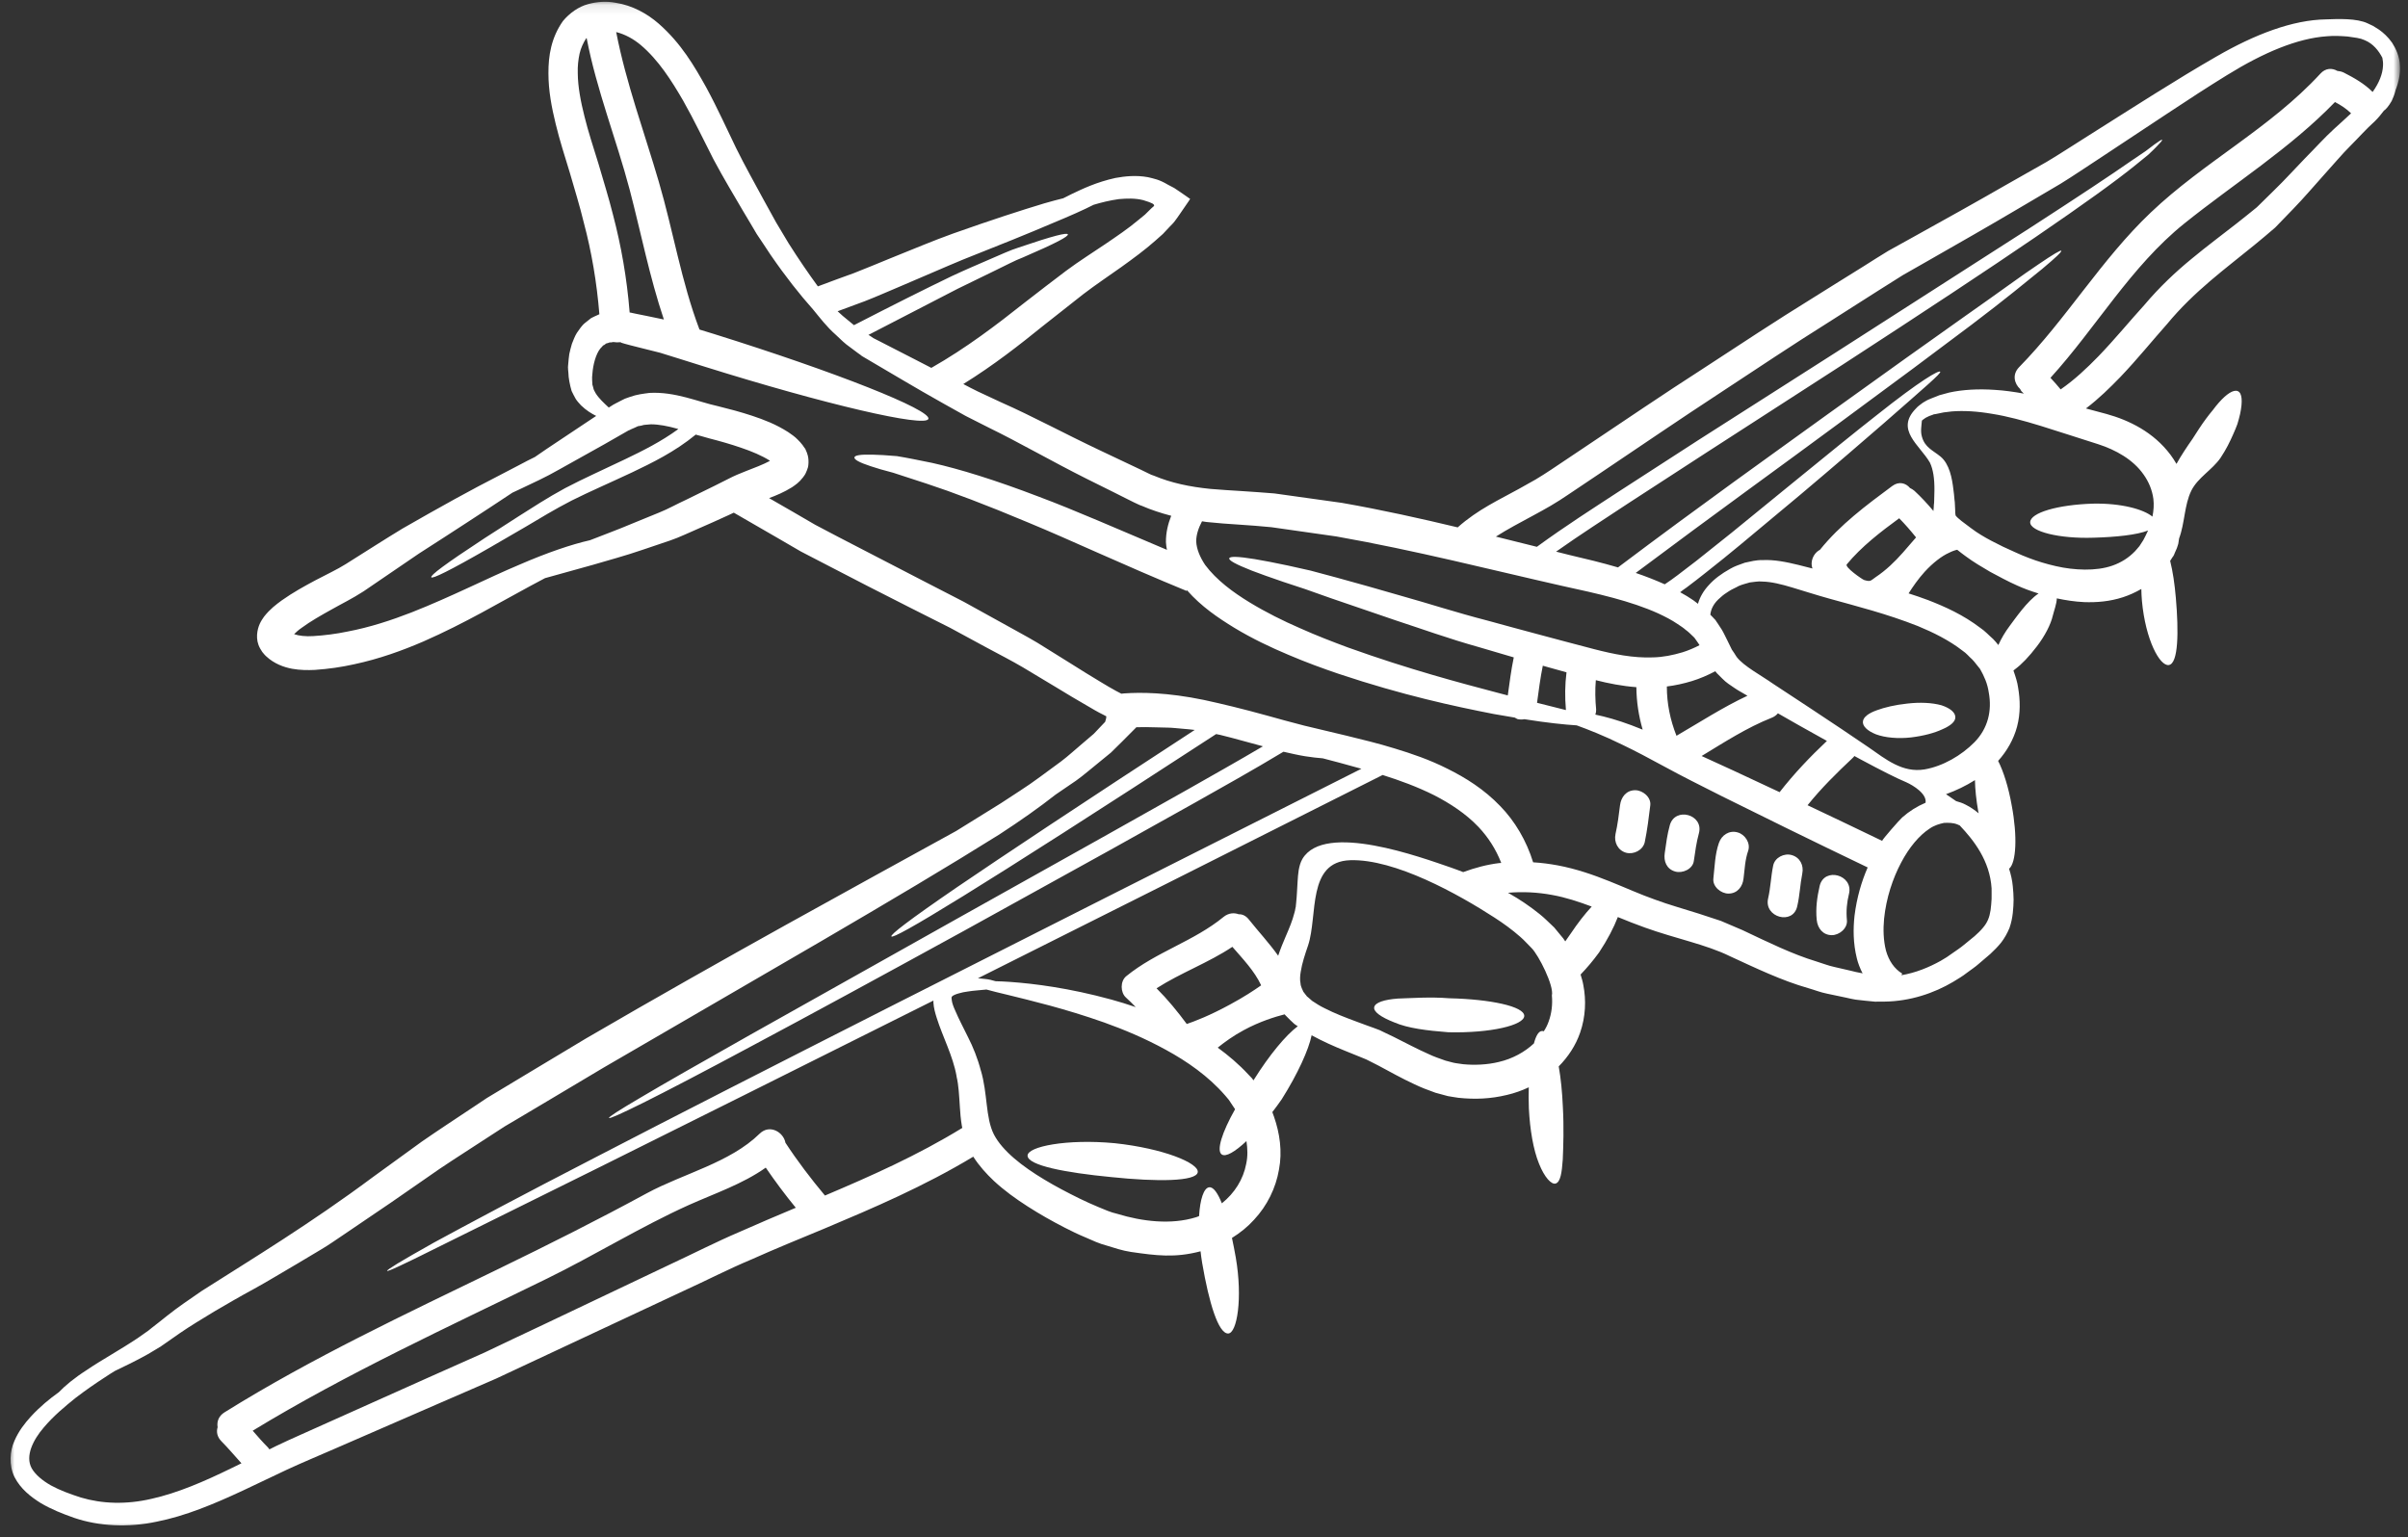 <svg width="249" height="159" viewBox="0 0 249 159" fill="none" xmlns="http://www.w3.org/2000/svg">
<rect x="0" y="0" width="249" height="159" fill="#333333" stroke="none"/>
<mask id="mask0_206_364" style="mask-type:luminance" maskUnits="userSpaceOnUse" x="0" y="0" width="249" height="159">
<path d="M0.928 0.098H248.131V158.25H0.928V0.098Z" fill="white"/>
</mask>
<g mask="url(#mask0_206_364)">
<path d="M213.083 40.273C212.745 39.864 212.391 39.461 212.029 39.076C216.765 33.87 220.329 27.575 225.856 23.127C231.075 18.937 236.778 15.381 241.449 10.554C242.061 10.875 242.624 11.238 243.115 11.721C242.552 12.237 241.948 12.808 241.331 13.355C240.348 14.255 239.439 15.277 238.384 16.337C237.363 17.383 236.295 18.582 235.136 19.7C234.565 20.263 233.969 20.85 233.368 21.438C232.698 21.968 232.047 22.523 231.301 23.094C229.851 24.236 228.267 25.403 226.619 26.77C224.977 28.113 223.28 29.714 221.762 31.515C220.216 33.212 218.681 35.095 216.99 36.847C215.793 38.077 214.513 39.285 213.083 40.273ZM202.273 82.854C201.902 82.596 201.556 82.354 201.227 82.137C202.273 81.758 203.278 81.278 204.22 80.682C204.236 81.646 204.357 82.741 204.557 83.9C204.574 83.971 204.582 84.043 204.604 84.117C204.22 83.801 203.794 83.488 203.245 83.216C202.957 83.062 202.627 82.95 202.273 82.854ZM198.734 45.155C198.572 44.601 198.693 44.046 198.734 43.5C198.83 43.426 198.91 43.338 199.017 43.283C199.176 43.154 199.338 43.121 199.497 43.025C199.61 42.983 199.731 42.945 199.86 42.896C199.901 42.879 200.044 42.816 200.005 42.846L200.197 42.816C200.447 42.767 200.705 42.703 200.977 42.654C201.26 42.621 201.548 42.591 201.839 42.55C203.053 42.454 204.453 42.533 205.996 42.8C209.11 43.291 212.696 44.609 216.968 45.943C218.769 46.523 220.579 47.528 221.655 49.074C222.196 49.828 222.55 50.691 222.671 51.599C222.742 52.184 222.701 52.821 222.572 53.431C221.688 52.692 219.395 52.025 216.422 52.088C212.77 52.201 209.953 53.03 209.931 54.01C209.914 54.968 212.929 55.732 216.485 55.611C218.802 55.548 220.971 55.323 222.122 54.864C221.971 55.227 221.737 55.644 221.625 55.869L221.229 56.481C221.087 56.665 220.916 56.836 220.771 57.011C220.12 57.687 219.34 58.178 218.456 58.491C217.569 58.804 216.581 58.917 215.576 58.909C214.588 58.9 213.574 58.779 212.6 58.554C211.636 58.337 210.653 58.041 209.802 57.711C208.901 57.382 207.976 56.915 207.13 56.544C206.295 56.135 205.505 55.732 204.846 55.323C204.179 54.935 203.366 54.277 202.828 53.881C202.531 53.656 202.314 53.431 202.281 53.392C202.224 53.368 202.177 53.214 202.177 52.788C202.169 52.604 202.152 52.426 202.152 52.25L202.136 51.937L202.103 51.663C202.073 51.292 202.04 50.962 201.99 50.608C201.856 49.474 201.589 47.994 200.664 47.223C199.868 46.572 199.039 46.281 198.734 45.155ZM199.368 62.063C198.684 61.797 198.017 61.588 197.358 61.371C197.8 60.679 198.338 59.892 199.017 59.142C199.876 58.2 200.81 57.495 201.523 57.179C201.886 56.995 202.177 56.899 202.386 56.858C202.657 57.061 202.907 57.286 203.237 57.511C204.066 58.129 204.92 58.629 205.796 59.142C206.696 59.617 207.556 60.1 208.572 60.55C209.294 60.88 210.035 61.146 210.798 61.38C209.607 62.176 208.41 63.944 207.814 64.732C207.339 65.366 206.938 66.045 206.639 66.712C206.463 66.495 206.295 66.284 206.101 66.091C205.658 65.707 205.249 65.248 204.791 64.949C202.998 63.582 201.131 62.747 199.368 62.063ZM195.019 98.312C194.753 97.266 194.72 96.115 194.824 95.023C195.049 92.834 195.733 90.833 196.578 89.232C197.416 87.631 198.468 86.393 199.514 85.709C200.038 85.347 200.543 85.21 201.027 85.105C201.51 85.089 201.968 85.089 202.394 85.259C202.473 85.289 202.553 85.339 202.635 85.363C202.644 85.363 202.644 85.38 202.657 85.38C204.115 86.923 205.763 89.029 205.941 91.876C205.933 92.239 205.955 92.585 205.941 92.972C205.917 93.364 205.892 93.751 205.837 94.13C205.724 94.877 205.513 95.415 205.032 95.97C204.799 96.253 204.5 96.536 204.179 96.824C203.824 97.104 203.454 97.412 203.086 97.716C202.715 98.029 202.314 98.287 201.911 98.57C201.523 98.858 201.098 99.141 200.672 99.375C199.442 100.058 198.083 100.613 196.611 100.86L196.699 100.693C195.878 100.193 195.315 99.366 195.019 98.312ZM192.759 59.988C192.54 59.905 190.73 58.653 190.964 58.37C192.485 56.528 194.456 55.015 196.386 53.601C197.004 54.227 197.583 54.897 198.13 55.581C197.745 56.031 197.295 56.553 196.779 57.14C195.944 58.088 195.019 58.983 193.956 59.688C193.41 60.067 193.457 60.188 192.759 59.988ZM186.911 83.279C188.319 81.525 189.934 79.932 191.568 78.397C191.639 78.326 191.705 78.269 191.752 78.189C191.985 78.31 192.227 78.447 192.435 78.559C194.56 79.699 196.136 80.495 197.108 80.899C197.85 81.228 199.264 82.104 199.113 83.021C198.22 83.4 197.416 83.908 196.699 84.542C196.482 84.718 194.624 86.835 194.624 86.964C191.85 85.627 189.275 84.397 186.911 83.279ZM179.253 79.699C178.086 79.169 176.985 78.664 175.956 78.189C178.306 76.764 180.629 75.254 183.188 74.238C183.468 74.133 183.685 73.966 183.847 73.774C184.577 74.183 185.31 74.6 186.002 75.004C187.032 75.583 187.995 76.113 188.912 76.629C187.161 78.285 185.511 80.015 184.022 81.928C182.334 81.132 180.733 80.383 179.253 79.699ZM177.155 63.881C177.073 63.79 176.96 63.678 176.856 63.574C176.922 62.978 177.21 62.368 177.919 61.781C178.16 61.555 178.449 61.347 178.764 61.154C179.077 60.943 179.44 60.809 179.791 60.605C180.154 60.446 180.549 60.358 180.942 60.237C181.362 60.205 181.779 60.092 182.238 60.147C183.138 60.163 184.176 60.413 185.343 60.767C186.507 61.113 187.811 61.539 189.212 61.926C191.977 62.698 195.074 63.469 198.317 64.749C199.909 65.408 201.548 66.212 202.948 67.305C203.336 67.555 203.591 67.901 203.929 68.192C204.236 68.505 204.47 68.867 204.75 69.188C205.175 69.944 205.513 70.677 205.65 71.624C205.996 73.499 205.571 75.333 204.17 76.764C202.819 78.131 200.914 79.243 199.017 79.573C196.732 79.957 195.002 78.527 193.231 77.296C191.559 76.146 189.517 74.787 187.144 73.216C185.961 72.437 184.698 71.61 183.355 70.723C182.054 69.814 180.324 68.897 179.607 67.975L179.536 67.876C179.399 67.637 179.245 67.426 179.086 67.192C178.932 66.879 178.77 66.558 178.619 66.237C178.418 65.866 178.281 65.512 178.031 65.103L177.636 64.499L177.427 64.194L177.411 64.153C177.389 64.12 177.306 64.04 177.306 64.04L177.26 63.994L177.155 63.881ZM173.358 76.097C172.707 74.449 172.361 72.774 172.361 70.998C173.213 70.894 174.091 70.701 174.942 70.443C175.788 70.185 176.593 69.831 177.372 69.422C177.427 69.485 177.477 69.551 177.532 69.622C177.919 69.993 178.314 70.443 178.715 70.715C179.11 70.981 179.536 71.294 179.89 71.489C180.162 71.64 180.42 71.802 180.695 71.956C178.144 73.153 175.788 74.683 173.358 76.097ZM165.05 73.387C164.954 72.373 164.929 71.36 165.017 70.347C166.321 70.677 167.721 70.957 169.209 71.069C169.223 72.59 169.448 74.037 169.86 75.462C169.448 75.292 169.064 75.141 168.693 75.004C167.263 74.471 166.016 74.125 164.97 73.908C165.025 73.741 165.058 73.562 165.05 73.387ZM158.938 72.686C159.113 71.399 159.275 70.122 159.534 68.851C160.338 69.076 161.148 69.309 161.985 69.534C161.823 70.822 161.81 72.091 161.922 73.387C161.922 73.403 161.922 73.428 161.922 73.436C161.085 73.225 160.096 72.978 158.938 72.686ZM158.921 56.553C157.529 56.207 156.115 55.853 154.682 55.498C155.89 54.727 157.241 54.019 158.551 53.31C159.146 52.997 159.759 52.643 160.368 52.297C160.964 51.937 161.623 51.534 162.139 51.171C163.232 50.433 164.319 49.7 165.396 48.986C169.69 46.097 173.762 43.321 177.718 40.732C181.667 38.135 185.406 35.633 189.003 33.382C190.796 32.248 192.548 31.128 194.245 30.043C195.09 29.505 195.944 28.972 196.771 28.451C197.616 27.967 198.459 27.484 199.297 27.012C202.611 25.12 205.738 23.335 208.723 21.567C210.219 20.689 211.658 19.837 213.066 19.008C214.442 18.162 215.721 17.278 216.99 16.457C219.516 14.785 221.875 13.226 224.085 11.762C226.298 10.29 228.379 8.945 230.279 7.773C234.098 5.409 237.588 3.959 240.614 3.75C241.369 3.679 242.077 3.726 242.753 3.775C243.091 3.83 243.412 3.871 243.733 3.92C244.049 3.975 244.274 4.041 244.521 4.154C245.4 4.514 245.971 5.247 246.347 5.972C246.405 6.243 246.438 6.526 246.413 6.839C246.372 7.652 246.009 8.585 245.342 9.511C244.483 8.649 243.428 8.053 242.357 7.506C242.141 7.402 241.907 7.353 241.69 7.331C241.16 7.023 240.477 7.023 239.939 7.619C234.749 13.259 227.89 16.748 222.396 21.984C217.281 26.842 213.701 32.962 208.772 37.989C208.047 38.747 208.297 39.686 208.893 40.232C208.94 40.315 208.973 40.403 209.036 40.474C209.118 40.548 209.206 40.628 209.277 40.707C208.256 40.523 207.243 40.378 206.287 40.323C204.541 40.202 202.924 40.298 201.54 40.603C201.186 40.699 200.865 40.795 200.535 40.878C200.23 40.99 199.925 41.119 199.643 41.232L199.434 41.32C199.256 41.391 199.28 41.399 199.192 41.44C199.08 41.504 198.959 41.578 198.846 41.641C198.588 41.841 198.308 42.02 198.13 42.237C195.944 44.447 198.492 46.001 199.563 47.843C199.901 48.557 200.044 49.491 200.03 50.746C200.03 51.042 200.005 51.388 200.005 51.734L199.997 51.992C199.997 51.992 199.98 52.154 199.972 52.217C199.964 52.401 199.956 52.588 199.931 52.78C199.931 52.797 199.931 52.83 199.931 52.852C199.321 52.121 198.671 51.421 197.962 50.762C197.817 50.641 197.663 50.545 197.504 50.471C197.078 49.966 196.378 49.741 195.67 50.262C192.99 52.25 190.28 54.26 188.182 56.874C188.157 56.891 188.141 56.899 188.108 56.907C187.49 57.278 187.161 58.112 187.416 58.796C186.927 58.667 186.452 58.546 185.969 58.428C184.739 58.129 183.476 57.862 182.221 57.928C181.603 57.912 180.991 58.074 180.428 58.195C179.89 58.387 179.357 58.563 178.907 58.829C177.998 59.337 177.26 59.883 176.689 60.526C176.164 61.089 175.772 61.756 175.579 62.448C175.426 62.319 175.272 62.206 175.129 62.102C174.676 61.789 174.212 61.506 173.737 61.251C173.954 61.08 174.171 60.913 174.404 60.759C175.08 60.237 175.763 59.738 176.389 59.224C177.669 58.217 178.869 57.245 180.003 56.303C182.271 54.414 184.322 52.709 186.156 51.171C189.83 48.074 192.652 45.63 194.816 43.755C199.113 39.985 200.727 38.618 200.631 38.448C200.519 38.239 198.564 39.356 194.102 42.904C191.85 44.664 188.954 47.022 185.239 50.054C183.38 51.567 181.321 53.247 179.036 55.114C177.886 56.031 176.689 56.995 175.426 57.992C174.789 58.483 174.13 58.983 173.462 59.496C173.037 59.817 172.578 60.147 172.145 60.43C171.17 59.996 170.165 59.6 169.143 59.255C177.315 53.134 184.297 48.115 189.959 43.925C195.845 39.598 200.414 36.196 203.874 33.582C207.347 30.96 209.681 29.022 211.169 27.816C212.633 26.592 213.22 26.021 213.146 25.933C213.075 25.853 212.342 26.279 210.757 27.358C209.157 28.418 206.776 30.189 203.215 32.682C199.676 35.183 195.041 38.489 189.107 42.758C183.196 47.031 175.98 52.154 167.309 58.683C165.654 58.2 163.973 57.791 162.282 57.398C161.84 57.286 161.365 57.173 160.909 57.053C163.402 55.29 165.95 53.656 168.331 52.08C171.17 50.232 173.888 48.469 176.48 46.789C181.667 43.442 186.348 40.419 190.571 37.693C198.992 32.223 205.529 27.904 210.477 24.527C215.422 21.147 218.769 18.742 220.828 17.07C221.342 16.652 221.776 16.298 222.146 15.999C222.509 15.669 222.783 15.381 223 15.164C223.434 14.722 223.618 14.505 223.571 14.464C223.53 14.423 223.28 14.576 222.792 14.931C222.542 15.123 222.243 15.348 221.866 15.631C221.471 15.895 221.004 16.218 220.466 16.578C218.311 18.083 214.876 20.359 209.865 23.602C204.821 26.833 198.234 31.056 189.791 36.476C185.552 39.181 180.846 42.179 175.643 45.501C173.053 47.173 170.327 48.928 167.48 50.779C164.728 52.58 161.873 54.397 158.921 56.553ZM156.082 92.417C156.025 92.384 155.978 92.359 155.928 92.335C157.45 92.2 159.009 92.28 160.506 92.56C161.898 92.81 163.257 93.26 164.591 93.76C163.883 94.523 163.144 95.473 162.419 96.558C162.227 96.824 162.035 97.099 161.856 97.362C161.727 97.137 161.568 96.945 161.398 96.752C161.173 96.47 160.939 96.19 160.714 95.923C160.201 95.448 159.717 94.943 159.196 94.531C158.166 93.702 157.128 93.01 156.082 92.417ZM134.479 101.689C134.405 101.335 134.43 100.918 134.504 100.492C134.638 99.614 134.954 98.683 135.267 97.766C136.288 94.66 135.13 89.111 139.619 88.966C144.243 88.82 150.805 92.48 154.553 94.91C155.462 95.498 156.362 96.148 157.2 96.887C157.617 97.241 157.971 97.661 158.367 98.046C159.105 98.779 160.714 101.98 160.473 102.952C160.555 103.878 160.451 104.795 160.143 105.638C160.022 105.992 159.847 106.338 159.638 106.659C159.572 106.629 159.501 106.621 159.443 106.629C159.097 106.653 158.825 107.126 158.616 107.914C157.658 108.809 156.403 109.501 154.989 109.83C153.79 110.127 152.447 110.176 151.296 110.064C150.95 110.006 150.558 109.973 150.267 109.902C150 109.83 149.745 109.756 149.471 109.693C148.891 109.484 148.287 109.289 147.711 109.009C146.511 108.479 145.327 107.842 144.089 107.225L143.142 106.774L142.675 106.546L142.129 106.338C141.5 106.121 140.896 105.887 140.278 105.662C139.103 105.228 137.985 104.795 137.013 104.295C136.497 104.053 136.088 103.781 135.684 103.515L135.218 103.106L135.154 103.065C135.154 103.048 135.025 102.897 135.025 102.897C134.946 102.793 134.833 102.656 134.776 102.573C134.704 102.381 134.496 102.06 134.479 101.689ZM125.921 108.35C126.629 107.779 127.538 107.117 128.614 106.541C130.273 105.638 131.89 105.149 132.837 104.907L132.903 104.979L132.911 104.995L133.016 105.099C133.271 105.358 133.546 105.638 133.828 105.887C133.941 105.978 134.067 106.058 134.196 106.137C132.983 107.038 131.261 109.097 129.652 111.678C129.644 111.695 129.636 111.719 129.614 111.728C129.564 111.664 129.509 111.582 129.46 111.519L129.081 111.123C128.093 110.055 127.013 109.147 125.921 108.35ZM123.694 55.99C123.694 55.323 123.919 54.623 124.295 53.914C124.449 53.939 124.619 53.964 124.778 53.988C125.912 54.101 127.038 54.197 128.156 54.26C129.235 54.331 130.344 54.414 131.478 54.526C133.683 54.839 135.918 55.152 138.186 55.482C146.406 56.932 154.24 58.95 161.543 60.597C165.195 61.393 168.605 62.143 171.477 63.444C172.183 63.774 172.858 64.12 173.462 64.532C173.775 64.74 174.075 64.933 174.3 65.136C174.542 65.303 174.846 65.594 175.129 65.874L175.233 65.979L175.242 66.003L175.376 66.187L175.634 66.558C175.667 66.608 175.706 66.671 175.739 66.728C175.168 67.025 174.58 67.275 173.992 67.459C172.971 67.763 171.966 67.967 170.928 67.989C168.877 68.071 166.834 67.651 164.841 67.137C162.806 66.608 160.876 66.091 159.042 65.6C157.216 65.119 155.486 64.636 153.855 64.194C150.572 63.348 147.661 62.393 145.08 61.676C142.488 60.921 140.212 60.284 138.252 59.746C137.26 59.48 136.352 59.23 135.517 59.013C134.663 58.829 133.891 58.653 133.183 58.491C131.777 58.195 130.627 57.969 129.74 57.824C127.955 57.533 127.159 57.533 127.112 57.744C127.055 57.953 127.763 58.354 129.435 59.013C130.273 59.337 131.357 59.721 132.7 60.18C133.378 60.397 134.125 60.655 134.946 60.921C135.759 61.218 136.643 61.531 137.598 61.86C139.523 62.522 141.758 63.277 144.3 64.153C146.873 64.99 149.729 66.036 153.059 66.967C154.16 67.299 155.327 67.637 156.532 67.989C156.258 69.284 156.099 70.611 155.912 71.923C155.599 71.844 155.294 71.753 154.956 71.673C151 70.627 145.811 69.268 139.394 66.967C137.801 66.374 136.135 65.737 134.421 64.966C132.7 64.219 130.94 63.348 129.218 62.302C127.505 61.259 125.783 59.988 124.619 58.428C124.095 57.637 123.732 56.811 123.694 55.99ZM122.719 105.904C121.764 104.616 120.742 103.361 119.592 102.214C122.085 100.613 124.971 99.567 127.434 97.925C128.51 99.171 129.718 100.418 130.41 101.906C129.652 102.439 128.601 103.131 127.184 103.894C125.061 105.053 123.515 105.632 122.719 105.904ZM101.841 101.247C101.616 101.231 101.374 101.206 101.124 101.176C112.947 95.256 126.805 88.299 142.971 80.152C144.734 80.707 146.544 81.366 148.312 82.25C149.946 83.095 151.555 84.133 152.881 85.523C153.869 86.569 154.682 87.815 155.237 89.249C155.165 89.254 155.102 89.254 155.028 89.262C153.765 89.416 152.527 89.746 151.305 90.196C150.887 90.028 150.467 89.883 150.066 89.737C146.977 88.686 136.972 84.976 134.679 88.828C134.454 89.216 134.366 89.608 134.292 89.995C134.174 90.759 134.174 91.475 134.117 92.23C134.092 92.618 134.075 92.947 134.029 93.373L133.996 93.688V93.768L133.979 93.806L133.955 93.927C133.924 94.106 133.9 94.273 133.834 94.46C133.65 95.198 133.32 95.995 132.933 96.887C132.678 97.483 132.412 98.12 132.17 98.842C131.245 97.54 130.135 96.349 129.13 95.086C128.826 94.701 128.447 94.54 128.093 94.556C127.601 94.377 127.038 94.419 126.525 94.828C123.436 97.362 119.567 98.433 116.462 100.959C115.819 101.481 115.852 102.648 116.429 103.169C116.783 103.482 117.107 103.82 117.437 104.158C116.583 103.869 115.731 103.595 114.919 103.378C110.55 102.181 106.931 101.73 104.438 101.552C103.876 101.514 103.384 101.489 102.95 101.481C102.621 101.384 102.258 101.28 101.841 101.247ZM98.423 103.482C98.381 103.169 98.381 103.177 98.431 103.073C98.502 102.961 98.832 102.823 99.123 102.744C99.436 102.648 99.765 102.582 100.095 102.543C100.649 102.447 101.341 102.414 101.841 102.356C101.904 102.34 101.945 102.34 102 102.34C102.58 102.502 103.337 102.686 104.221 102.897C106.618 103.49 110.084 104.303 114.169 105.745C116.204 106.475 118.392 107.384 120.572 108.584C122.752 109.773 124.957 111.302 126.684 113.295L127.038 113.713C127.143 113.842 127.208 113.963 127.288 114.083L127.714 114.72C126.363 117.109 125.767 118.998 126.33 119.394C126.75 119.69 127.692 119.135 128.889 118.018C129.01 118.798 129.034 119.594 128.864 120.365C128.568 121.958 127.667 123.397 126.346 124.451C125.921 123.383 125.462 122.73 125.028 122.795C124.49 122.859 124.095 124.001 123.99 125.772C123.886 125.81 123.79 125.86 123.677 125.89C121.094 126.694 118.095 126.326 115.528 125.538C114.836 125.385 114.227 125.102 113.584 124.838C112.988 124.597 112.239 124.251 111.638 123.96C110.366 123.334 109.136 122.691 107.994 121.999C105.734 120.648 103.65 119.031 102.774 117.326C101.888 115.58 102.146 113.103 101.413 110.665L101.437 110.769C101.091 109.435 100.611 108.268 100.111 107.288C99.611 106.266 99.153 105.412 98.793 104.561C98.606 104.158 98.461 103.765 98.423 103.482ZM87.692 33.124C87.308 32.827 86.954 32.511 86.616 32.19C87.58 31.836 88.53 31.482 89.422 31.152C90.757 30.631 91.987 30.076 93.186 29.576C95.567 28.571 97.665 27.638 99.573 26.85C103.351 25.353 106.448 24.107 108.749 23.118C110.696 22.314 112.11 21.68 113.085 21.18C113.889 20.938 114.765 20.721 115.698 20.592C116.519 20.521 117.371 20.488 118.208 20.697C119.246 21.01 119.309 21.114 119.35 21.26L119.246 21.389C119.18 21.438 119.229 21.389 119.029 21.573C118.818 21.784 118.609 21.984 118.4 22.193C118.159 22.385 117.909 22.594 117.662 22.797C116.687 23.618 115.515 24.414 114.273 25.257C113.019 26.111 111.668 26.946 110.237 28.009C108.853 29.055 107.431 30.147 105.951 31.298C103.087 33.566 99.941 35.979 96.306 38.047C95.734 37.748 95.172 37.459 94.617 37.176C93.274 36.476 91.987 35.817 90.765 35.2L90.306 34.966L89.952 34.724C89.905 34.691 89.848 34.659 89.801 34.637C93.428 32.753 96.484 31.177 99.024 29.867C100.449 29.175 101.704 28.563 102.821 28.017C103.947 27.484 104.897 26.954 105.773 26.625C109.216 25.145 110.504 24.445 110.421 24.236C110.35 24.035 108.958 24.365 105.347 25.595C104.438 25.878 103.45 26.35 102.291 26.842C101.149 27.341 99.828 27.896 98.39 28.571C95.622 29.906 92.278 31.581 88.305 33.629C88.104 33.461 87.893 33.286 87.692 33.124ZM64.335 35.342L64.343 35.32H64.351C64.425 35.32 64.384 35.328 64.335 35.342ZM61.257 39.782C61.257 39.453 61.183 39.211 61.262 38.593C61.328 37.748 61.6 36.622 62.092 36.026C62.237 35.913 62.317 35.713 62.487 35.675C62.55 35.633 62.616 35.584 62.671 35.529C62.759 35.513 62.841 35.488 62.913 35.463C63.074 35.359 63.201 35.449 63.338 35.383C63.355 35.383 63.363 35.375 63.396 35.375L63.525 35.383L63.78 35.408L64.184 35.392L64.2 35.416L64.255 35.449L64.384 35.488L64.634 35.562L65.131 35.696C65.469 35.779 65.815 35.875 66.152 35.955C66.844 36.13 67.544 36.3 68.261 36.484C69.716 36.921 71.262 37.434 72.822 37.91C85.271 41.811 95.713 44.246 96.001 43.321C96.284 42.388 86.429 38.481 73.843 34.546C73.335 34.395 72.83 34.233 72.33 34.082C70.441 29.093 69.62 23.898 68.124 18.799C66.619 13.643 64.747 8.616 63.717 3.316C64.634 3.55 65.493 4.017 66.251 4.651C68.083 6.197 69.45 8.352 70.633 10.395C71.808 12.468 72.781 14.535 73.785 16.49C74.856 18.5 75.869 20.159 76.836 21.822C77.325 22.652 77.808 23.431 78.25 24.203C78.758 24.944 79.225 25.675 79.683 26.358C81.243 28.626 82.706 30.469 84.082 32.014C84.766 32.841 85.457 33.774 86.438 34.637C86.913 35.095 87.396 35.567 87.918 35.922C88.184 36.117 88.447 36.309 88.714 36.517L88.922 36.663L89.019 36.734L89.068 36.784L89.101 36.8L89.18 36.855L89.631 37.121C90.823 37.822 92.085 38.56 93.412 39.348C94.738 40.128 96.072 40.902 97.577 41.745C98.326 42.163 99.082 42.583 99.853 43.017C100.625 43.412 101.413 43.813 102.217 44.214C105.452 45.792 108.79 47.731 112.393 49.532C113.301 49.982 114.227 50.441 115.144 50.899C115.611 51.133 116.069 51.374 116.536 51.599L117.242 51.951L117.604 52.121C117.821 52.234 117.895 52.25 118.046 52.305C119.029 52.733 120.067 53.071 121.11 53.343C120.773 54.189 120.556 55.097 120.564 56.061C120.572 56.344 120.622 56.608 120.668 56.866C115.569 54.719 111.209 52.788 107.431 51.374C102.887 49.636 99.235 48.511 96.388 47.874C94.963 47.585 93.749 47.335 92.745 47.173C91.707 47.086 90.869 47.031 90.227 47.022C88.939 46.989 88.384 47.094 88.351 47.311C88.329 47.528 88.835 47.827 90.04 48.22C90.627 48.42 91.402 48.645 92.365 48.895C93.316 49.203 94.45 49.579 95.792 50.013C98.469 50.891 101.945 52.201 106.344 54.051C110.767 55.877 116.061 58.387 122.695 61.113L122.736 61.042C124.24 62.752 125.978 63.911 127.626 64.924C129.531 66.075 131.415 66.959 133.232 67.725C135.034 68.496 136.78 69.131 138.436 69.694C145.088 71.915 150.396 73.049 154.465 73.845C155.237 73.982 155.945 74.103 156.637 74.216C156.741 74.271 156.821 74.337 156.933 74.375C157.153 74.424 157.4 74.424 157.642 74.383C159.967 74.754 161.744 74.938 163.04 75.02C164.19 75.438 165.758 76.042 167.809 77.047C169.089 77.656 170.536 78.43 172.199 79.331C173.888 80.256 175.818 81.22 177.99 82.316C182.109 84.364 187.111 86.827 193.127 89.713C192.485 91.187 192.001 92.843 191.768 94.71C191.622 96.052 191.617 97.54 192.01 99.125C192.13 99.622 192.339 100.154 192.605 100.676C192.518 100.651 192.435 100.621 192.339 100.613C192.051 100.564 191.752 100.492 191.463 100.418C190.867 100.283 190.263 100.146 189.662 100.001C189.042 99.872 188.446 99.622 187.828 99.438C185.335 98.683 182.888 97.475 180.17 96.19C179.44 95.882 178.69 95.553 177.943 95.24C177.186 94.99 176.431 94.74 175.659 94.49C174.138 94.001 172.578 93.581 171.123 93.035C168.139 91.989 164.97 90.229 161.06 89.496C160.231 89.345 159.388 89.232 158.534 89.183C157.842 86.939 156.645 84.921 155.14 83.376C153.468 81.632 151.546 80.432 149.679 79.507C147.815 78.565 145.964 77.939 144.218 77.409C142.475 76.868 140.8 76.475 139.24 76.088C137.697 75.718 136.223 75.374 134.85 75.042C133.482 74.696 132.211 74.337 130.989 73.999C128.551 73.323 126.379 72.799 124.49 72.39C120.685 71.602 117.933 71.594 116.237 71.715C116.132 71.723 116.044 71.736 115.957 71.745C115.762 71.649 115.586 71.561 115.402 71.456C114.894 71.19 114.386 70.869 113.881 70.572C112.843 69.952 111.78 69.293 110.688 68.601C109.587 67.909 108.444 67.201 107.277 66.478C106.094 65.77 104.839 65.119 103.576 64.403C102.308 63.694 100.995 62.978 99.661 62.239C98.31 61.547 96.934 60.831 95.509 60.1C92.687 58.637 89.735 57.107 86.638 55.507C85.867 55.106 85.095 54.694 84.299 54.277C83.544 53.843 82.769 53.392 81.99 52.934C81.185 52.475 80.35 51.984 79.529 51.517C80.268 51.237 81.05 50.921 81.902 50.391C82.256 50.142 82.627 49.908 83.036 49.37C83.14 49.216 83.228 49.128 83.319 48.928C83.415 48.736 83.486 48.527 83.552 48.316C83.607 48.074 83.623 47.698 83.582 47.385C83.519 46.973 83.486 47.014 83.469 46.926L83.439 46.814V46.806L83.423 46.789V46.781C83.415 46.756 83.406 46.74 83.406 46.74C83.39 46.685 83.34 46.589 83.261 46.402L83.198 46.331L82.981 46.017C82.819 45.801 82.648 45.63 82.498 45.477C82.176 45.139 81.852 44.938 81.515 44.697C80.221 43.868 78.983 43.404 77.775 43C76.553 42.599 75.364 42.283 74.222 42.003C72.185 41.561 69.829 40.49 67.16 40.636C66.49 40.724 65.848 40.795 65.131 41.053L64.626 41.232L64.272 41.407L63.926 41.586L63.758 41.674L63.676 41.712L63.637 41.737L63.442 41.841L63.426 41.849C63.267 41.954 63.121 42.044 62.954 42.149C62.937 42.132 62.929 42.124 62.896 42.099C62.462 41.69 61.932 41.215 61.594 40.669C61.529 40.523 61.432 40.403 61.383 40.249C61.353 40.098 61.303 39.936 61.257 39.782ZM59.744 7.548C59.719 6.839 59.799 6.172 59.928 5.56C60.057 4.958 60.348 4.379 60.587 4.008C60.612 3.984 60.636 3.951 60.661 3.929C61.691 9.308 63.717 14.351 65.117 19.637C66.29 24.123 67.174 28.659 68.648 33.044C68.069 32.931 67.481 32.811 66.91 32.682C66.531 32.608 66.152 32.528 65.784 32.456L65.23 32.336L65.109 32.319C64.826 28.747 64.222 25.386 63.396 22.242C62.937 20.408 62.391 18.679 61.891 16.957C61.361 15.236 60.828 13.627 60.444 12.067C60.049 10.499 59.752 8.97 59.744 7.548ZM30.412 65.586C30.62 65.375 30.884 65.141 31.191 64.933C32.108 64.257 33.185 63.648 34.256 63.052C35.348 62.431 36.395 61.934 37.6 61.154C38.608 60.476 39.588 59.801 40.538 59.15C41.493 58.499 42.419 57.862 43.319 57.253C44.236 56.665 45.112 56.094 45.966 55.548C47.688 54.439 49.28 53.392 50.735 52.442C51.532 51.921 52.287 51.421 52.987 50.954C53.278 50.817 53.566 50.674 53.896 50.529C55.054 49.974 56.397 49.378 57.877 48.527C59.294 47.731 60.853 46.869 62.517 45.935C63.313 45.477 64.134 45.01 64.972 44.529L65.093 44.48L65.268 44.392L65.623 44.238L65.968 44.079L66.21 44.038C66.386 44.021 66.498 43.942 66.71 43.934L67.303 43.884C68.124 43.884 69.049 44.063 70.046 44.343C70.079 44.351 70.112 44.359 70.142 44.376C68.357 45.68 66.452 46.627 64.672 47.481C62.413 48.566 60.307 49.499 58.448 50.479C56.575 51.492 55.054 52.5 53.687 53.359C52.32 54.244 51.122 55.01 50.085 55.677C45.966 58.379 44.478 59.513 44.599 59.705C44.719 59.883 46.416 59.071 50.664 56.624C51.724 56.015 52.954 55.29 54.362 54.477C55.771 53.642 57.347 52.676 59.115 51.767C60.933 50.858 63.033 49.949 65.342 48.865C67.415 47.874 69.749 46.748 71.946 44.947L72.08 44.988L72.5 45.1L73.352 45.342C74.477 45.63 75.573 45.943 76.649 46.314C77.72 46.676 78.774 47.118 79.576 47.624C79.584 47.632 79.609 47.657 79.617 47.665C78.934 48.036 78 48.39 77.083 48.744C76.553 48.944 75.845 49.249 75.386 49.491C74.873 49.741 74.365 50.007 73.868 50.254C72.86 50.746 71.88 51.229 70.93 51.696C69.983 52.129 69.066 52.651 68.173 53.005C67.231 53.392 66.314 53.769 65.439 54.123C63.854 54.798 62.383 55.323 61.015 55.869C59.093 56.303 56.597 57.149 53.687 58.412C50.431 59.779 46.729 61.693 42.548 63.34C40.455 64.153 38.253 64.878 35.919 65.32C34.785 65.561 33.506 65.721 32.389 65.787C31.617 65.841 30.878 65.754 30.412 65.586ZM27.715 149.706C27.161 149.151 26.647 148.564 26.131 147.968C35.903 142.018 46.337 137.249 56.597 132.221C61.504 129.816 66.251 126.873 71.221 124.63C73.923 123.421 76.787 122.458 79.183 120.761C80.164 122.191 81.193 123.575 82.289 124.91C80.326 125.739 78.387 126.552 76.504 127.394C74.027 128.449 71.608 129.695 69.332 130.75C64.73 132.93 60.348 135.019 56.188 136.999C54.096 137.979 52.07 138.946 50.101 139.885C48.097 140.772 46.142 141.647 44.245 142.493C40.447 144.198 36.861 145.796 33.476 147.317C31.787 148.089 30.154 148.781 28.536 149.56C28.311 149.681 28.094 149.786 27.861 149.898C27.82 149.835 27.773 149.772 27.715 149.706ZM3.281 151.861C2.565 150.568 3.46 148.885 4.503 147.663C5.549 146.417 6.749 145.436 7.817 144.574C8.905 143.74 9.918 143.048 10.827 142.46C11.197 142.21 11.543 141.993 11.886 141.785C12.911 141.293 14.044 140.755 15.305 140.047C15.571 139.885 15.829 139.734 16.101 139.572L16.496 139.33L16.601 139.275L16.779 139.146L16.98 139.009C17.485 138.655 18.031 138.278 18.58 137.891C19.673 137.136 20.903 136.403 22.183 135.623C23.471 134.868 24.83 134.077 26.301 133.281C27.707 132.51 29.245 131.562 30.796 130.662C31.576 130.195 32.364 129.728 33.168 129.245C33.989 128.77 34.747 128.215 35.549 127.686C37.128 126.615 38.759 125.505 40.433 124.371C42.064 123.229 43.739 122.071 45.458 120.887C47.188 119.723 49.014 118.573 50.84 117.373C51.298 117.076 51.74 116.785 52.191 116.497C52.674 116.217 53.141 115.934 53.624 115.651C54.571 115.088 55.529 114.517 56.501 113.941C58.431 112.79 60.386 111.615 62.374 110.44C78.395 101.102 92.978 92.793 103.337 86.302C105.509 84.888 107.461 83.513 109.158 82.178C109.842 81.703 110.542 81.237 111.259 80.745C112.055 80.182 112.81 79.507 113.639 78.848C114.04 78.527 114.46 78.181 114.878 77.835C115.265 77.464 115.657 77.063 116.061 76.668C116.536 76.193 117.016 75.704 117.508 75.213C118.142 75.196 118.787 75.196 119.405 75.221C119.946 75.229 120.276 75.237 120.781 75.254C121.297 75.262 121.772 75.333 122.252 75.366C122.686 75.405 123.131 75.438 123.54 75.493C111.66 83.238 103.826 88.444 98.961 91.758C93.895 95.231 92.052 96.67 92.173 96.849C92.302 97.024 94.367 95.907 99.603 92.672C104.793 89.465 113.118 84.147 125.753 75.921C125.888 75.951 126.025 75.984 126.154 76.001C126.571 76.105 126.967 76.201 127.351 76.305C128.526 76.621 129.581 76.909 130.594 77.184C127.955 78.743 125.317 80.223 122.799 81.654C119.759 83.359 116.857 84.993 114.089 86.552C108.54 89.649 103.538 92.456 99.024 94.981C90.01 100.042 82.981 103.982 77.616 106.999C72.259 110.022 68.574 112.128 66.243 113.512C63.917 114.88 62.929 115.525 62.976 115.621C63.033 115.717 64.101 115.25 66.531 114.045C68.953 112.837 72.726 110.874 78.146 107.963C83.574 105.066 90.669 101.214 99.724 96.245C104.254 93.743 109.279 90.967 114.836 87.889C117.612 86.344 120.525 84.718 123.565 83.013C126.484 81.366 129.515 79.677 132.716 77.747C133.529 77.931 134.279 78.106 134.954 78.213C135.638 78.318 136.247 78.389 136.788 78.43C137.359 78.573 137.936 78.735 138.532 78.889C139.257 79.089 140.012 79.29 140.775 79.507C102.442 98.817 77.253 111.566 61.682 119.641C53.75 123.734 48.314 126.639 44.857 128.52C43.127 129.487 41.913 130.195 41.123 130.667C40.343 131.151 39.997 131.384 40.03 131.442C40.063 131.48 40.472 131.329 41.293 130.942C42.13 130.555 43.393 129.937 45.145 129.061C48.66 127.323 54.187 124.588 62.179 120.624C70.658 116.401 81.926 110.794 96.522 103.482C96.522 103.54 96.517 103.595 96.517 103.661C96.555 104.265 96.701 104.762 96.863 105.278C97.472 107.216 98.535 109.201 98.906 111.261L98.919 111.365C99.131 112.241 99.178 113.304 99.257 114.503C99.29 115.121 99.348 115.758 99.46 116.434C99.477 116.505 99.491 116.576 99.507 116.651C94.875 119.498 90.026 121.645 85.304 123.647C83.848 121.903 82.465 120.091 81.218 118.185C81.026 117.101 79.601 116.23 78.555 117.244C75.49 120.253 70.65 121.379 66.91 123.397C61.883 126.131 56.768 128.699 51.619 131.2C42.001 135.881 32.309 140.401 23.212 146.071C22.592 146.458 22.408 147.051 22.504 147.608C22.358 148.072 22.449 148.605 22.891 149.055C23.613 149.786 24.275 150.574 24.967 151.34C24.643 151.491 24.305 151.661 23.992 151.815C21.09 153.237 18.331 154.42 15.684 155.008C13.045 155.626 10.552 155.53 8.364 154.879C7.238 154.516 6.186 154.129 5.278 153.632C4.391 153.133 3.652 152.512 3.281 151.861ZM1.48 149.047C1.03 150.052 0.893 151.507 1.497 152.754C2.123 153.978 3.161 154.797 4.223 155.458C5.291 156.092 6.466 156.559 7.68 156.985C10.223 157.847 13.224 158.006 16.183 157.38C19.168 156.793 22.103 155.563 25.11 154.162C26.59 153.462 28.111 152.737 29.687 151.99C31.23 151.274 32.921 150.574 34.61 149.835C38.012 148.355 41.622 146.787 45.428 145.129C47.333 144.302 49.28 143.449 51.298 142.581C53.286 141.647 55.343 140.689 57.435 139.709C61.641 137.746 66.048 135.67 70.691 133.506C73.055 132.43 75.282 131.271 77.753 130.234C80.172 129.149 82.706 128.119 85.304 127.04C90.26 124.951 95.501 122.721 100.641 119.627C101.253 120.582 101.992 121.395 102.774 122.134C103.843 123.125 105.034 123.984 106.264 124.772C107.503 125.569 108.799 126.302 110.133 126.985C110.841 127.34 111.421 127.636 112.2 127.957C112.947 128.287 113.689 128.633 114.485 128.836C115.273 129.075 116.036 129.341 116.937 129.478C119.559 129.857 121.489 130.113 124.144 129.413C124.191 129.816 124.24 130.217 124.312 130.629C125.012 134.723 125.978 137.916 126.992 137.916C127.922 137.908 128.51 134.264 127.788 130.066C127.667 129.366 127.53 128.69 127.392 128.031C128.238 127.507 129.018 126.881 129.685 126.14C131.028 124.701 131.928 122.867 132.25 120.978C132.62 119.078 132.324 117.18 131.744 115.508C131.687 115.338 131.632 115.171 131.566 115.017C131.89 114.6 132.211 114.157 132.532 113.699C134.204 111.044 135.33 108.551 135.629 107.071C136.772 107.697 137.936 108.213 139.111 108.688C139.699 108.921 140.303 109.163 140.912 109.418L141.283 109.572L141.7 109.781L142.554 110.215C143.705 110.827 144.918 111.519 146.277 112.145C146.945 112.466 147.678 112.749 148.433 113.015L149.712 113.361C150.113 113.441 150.437 113.474 150.805 113.537C152.527 113.721 154.144 113.65 155.832 113.24C156.604 113.062 157.37 112.79 158.084 112.452C158.067 113.136 158.062 113.858 158.092 114.63C158.205 116.851 158.551 118.894 159.138 120.341C159.709 121.782 160.442 122.554 160.876 122.4C161.359 122.233 161.502 121.299 161.598 119.923C161.656 118.54 161.727 116.618 161.607 114.47C161.543 112.949 161.398 111.519 161.181 110.289C162.161 109.298 162.944 108.109 163.394 106.796C163.965 105.157 164.028 103.427 163.723 101.876C163.666 101.514 163.545 101.143 163.441 100.789C164.069 100.138 164.72 99.375 165.354 98.504C166.217 97.203 166.876 95.931 167.293 94.844C168.21 95.223 169.127 95.586 170.069 95.923C173.309 97.09 176.406 97.675 178.877 98.891C181.579 100.138 184.272 101.426 186.952 102.189C187.628 102.381 188.262 102.639 188.929 102.768C189.604 102.906 190.263 103.048 190.917 103.186C191.238 103.257 191.559 103.339 191.881 103.386C192.227 103.427 192.556 103.46 192.894 103.499C193.231 103.532 193.547 103.565 193.885 103.595C194.214 103.595 194.552 103.589 194.882 103.589C197.528 103.556 200.005 102.711 201.968 101.544C202.457 101.247 202.948 100.959 203.374 100.621C203.8 100.297 204.258 100.009 204.645 99.655C205.041 99.317 205.425 98.987 205.804 98.666C206.197 98.296 206.576 97.925 206.93 97.483C207.276 97.033 207.564 96.519 207.789 95.978C207.976 95.44 208.08 94.918 208.135 94.419C208.185 93.927 208.217 93.469 208.217 93.043C208.217 92.593 208.176 92.126 208.135 91.676C208.08 91.041 207.935 90.437 207.751 89.85C208.489 89.232 208.627 86.497 208.023 83.304C207.693 81.437 207.18 79.798 206.617 78.694C207.526 77.689 208.226 76.459 208.572 75.163C208.94 73.782 208.901 72.374 208.684 71.119C208.61 70.539 208.401 69.927 208.201 69.348C208.264 69.293 208.322 69.252 208.377 69.205C209.036 68.722 209.818 67.909 210.62 66.855C211.433 65.795 212.053 64.611 212.278 63.648C212.383 63.206 212.666 62.472 212.687 61.885C213.58 62.077 214.513 62.223 215.505 62.272C216.79 62.319 218.157 62.214 219.533 61.764C220.175 61.555 220.812 61.267 221.424 60.913C221.438 61.306 221.446 61.726 221.487 62.143C221.858 66.196 223.346 68.93 224.272 68.779C225.26 68.617 225.298 65.344 224.994 61.83C224.873 60.421 224.681 59.095 224.406 58.008L224.656 57.615L224.744 57.503L224.752 57.47L224.81 57.382L224.826 57.324L224.914 57.116L225.098 56.698C225.164 56.544 225.172 56.44 225.244 56.248L225.331 55.685C225.927 54.093 225.864 52.234 226.594 50.746C227.27 49.386 228.766 48.59 229.617 47.352C230.23 46.427 230.576 45.694 230.913 44.938C231.084 44.568 231.226 44.208 231.355 43.868C231.468 43.5 231.564 43.145 231.638 42.816C231.918 41.504 231.847 40.636 231.397 40.452C230.946 40.265 230.222 40.757 229.433 41.649C229.233 41.866 229.041 42.124 228.838 42.388C228.596 42.67 228.365 42.975 228.116 43.305C227.641 43.934 227.116 44.771 226.707 45.405C226.119 46.243 225.532 47.127 225.06 47.978C224.865 47.648 224.656 47.319 224.439 47.031C222.679 44.689 220.175 43.467 217.827 42.816C217.119 42.629 216.413 42.429 215.697 42.245C217.039 41.224 218.182 40.098 219.252 38.994C221.054 37.105 222.55 35.238 224.085 33.516C226.899 30.106 230.167 27.759 233.102 25.353C233.832 24.766 234.565 24.132 235.265 23.536C235.891 22.893 236.504 22.242 237.108 21.63C238.305 20.4 239.302 19.2 240.301 18.099C241.281 17.028 242.165 15.952 243.041 15.085C243.944 14.181 244.65 13.371 245.567 12.542C245.913 12.204 246.226 11.825 246.509 11.446C246.685 11.334 246.976 11.029 247.313 10.441C247.459 10.137 247.61 9.758 247.723 9.299C248.047 8.465 248.214 7.619 248.165 6.806C248.134 5.851 247.756 5.038 247.355 4.417C246.935 3.816 246.454 3.388 246.017 3.075C245.784 2.929 245.584 2.795 245.391 2.682C245.183 2.583 244.996 2.487 244.829 2.416C243.703 1.878 241.764 1.957 240.534 2.004C237.067 2.053 233.165 3.55 229.167 5.859C225.139 8.174 220.754 10.996 215.609 14.247C214.321 15.052 213.017 15.919 211.636 16.74C210.252 17.528 208.819 18.341 207.339 19.178C204.404 20.867 201.219 22.643 197.833 24.519C197.004 24.983 196.145 25.458 195.266 25.941C194.431 26.449 193.577 26.987 192.718 27.534C190.98 28.604 189.22 29.722 187.394 30.856C183.742 33.107 179.994 35.584 176.052 38.159C172.087 40.707 167.977 43.5 163.666 46.385C162.581 47.102 161.494 47.843 160.385 48.582C159.814 48.969 159.322 49.266 158.784 49.595C158.221 49.916 157.666 50.232 157.062 50.562C155.053 51.679 152.809 52.692 150.734 54.543C146.898 53.626 142.9 52.733 138.765 52.009C136.409 51.679 134.092 51.358 131.791 51.034C130.665 50.946 129.531 50.858 128.381 50.787C127.272 50.721 126.187 50.65 125.141 50.562C123.04 50.35 121.11 49.949 119.334 49.203C119.238 49.17 119.051 49.104 119.037 49.098L118.683 48.928L117.975 48.582C117.508 48.365 117.033 48.14 116.566 47.915C115.633 47.473 114.71 47.031 113.793 46.602C110.149 44.883 106.778 43.049 103.497 41.6C102.692 41.224 101.888 40.845 101.1 40.482C100.594 40.232 100.103 39.985 99.611 39.719C102.78 37.756 105.46 35.642 107.857 33.703C109.32 32.544 110.704 31.452 112.03 30.414C113.318 29.431 114.669 28.53 115.924 27.638C117.187 26.729 118.376 25.861 119.455 24.903C119.721 24.662 119.985 24.436 120.251 24.195C120.501 23.931 120.742 23.673 120.976 23.423C121.072 23.319 121.335 23.077 121.481 22.869C121.659 22.652 121.802 22.41 121.964 22.193C122.269 21.735 122.574 21.293 122.881 20.859L122.994 20.689C123.002 20.634 123.131 20.576 123.027 20.546L122.695 20.312C122.478 20.167 122.261 20.021 122.052 19.867C121.835 19.733 121.626 19.571 121.418 19.442C121.201 19.321 120.989 19.209 120.773 19.104C119.847 18.55 119.317 18.478 118.7 18.324C117.453 18.099 116.324 18.228 115.344 18.404C113.398 18.832 111.959 19.521 110.792 20.079C110.487 20.222 110.204 20.367 109.946 20.505C109.353 20.65 108.694 20.826 107.978 21.034C105.597 21.751 102.563 22.731 98.519 24.165C96.531 24.878 94.375 25.787 91.995 26.745C90.823 27.221 89.576 27.75 88.288 28.25C87.097 28.676 85.858 29.134 84.573 29.617C83.615 28.305 82.602 26.833 81.539 25.153C81.13 24.461 80.696 23.753 80.26 23.014C79.826 22.242 79.392 21.454 78.942 20.625C78.066 18.992 77.028 17.166 76.119 15.315C75.186 13.401 74.236 11.271 73.039 9.058C71.817 6.872 70.449 4.492 68.107 2.441C66.943 1.427 65.397 0.549 63.646 0.285C62.759 0.115 61.787 0.156 60.804 0.428C59.832 0.686 58.89 1.353 58.206 2.182C56.993 3.912 56.704 5.76 56.71 7.572C56.71 9.373 57.042 11.109 57.459 12.808C57.869 14.513 58.415 16.194 58.923 17.866C59.398 19.53 59.944 21.251 60.37 23.03C61.174 26.045 61.713 29.222 61.979 32.503C61.924 32.528 61.858 32.544 61.811 32.577C61.578 32.673 61.353 32.786 61.128 32.899C60.933 33.044 60.732 33.203 60.548 33.357C60.137 33.662 59.92 34.074 59.648 34.433C59.423 34.796 59.294 35.183 59.14 35.554C59.027 35.913 58.948 36.267 58.868 36.614C58.81 36.959 58.794 37.289 58.761 37.61L58.739 37.852L58.731 38.022L58.739 38.077V38.176L58.777 38.585C58.777 39.043 58.923 39.815 59.107 40.435C59.244 40.724 59.39 41.007 59.535 41.262C59.694 41.512 59.895 41.712 60.082 41.924C60.636 42.462 61.183 42.783 61.649 43.017C61.424 43.162 61.174 43.321 60.958 43.475C59.357 44.538 57.877 45.526 56.518 46.435C56.117 46.715 55.705 46.989 55.312 47.264C54.788 47.519 54.233 47.802 53.654 48.115C52.407 48.766 51.018 49.491 49.456 50.303C47.929 51.108 46.241 52.05 44.42 53.071C43.52 53.576 42.589 54.115 41.622 54.664C40.681 55.227 39.733 55.836 38.75 56.448C37.77 57.061 36.765 57.703 35.744 58.346C34.923 58.87 33.731 59.425 32.622 60.012C31.48 60.622 30.316 61.259 29.124 62.102C28.536 62.536 27.927 62.986 27.306 63.774C27.015 64.186 26.647 64.732 26.581 65.649C26.565 66.124 26.614 66.542 26.897 67.066C26.968 67.192 27.048 67.321 27.114 67.418L27.194 67.516L27.378 67.733L27.523 67.876C28.361 68.659 29.357 69.004 30.195 69.164C31.046 69.317 31.817 69.317 32.559 69.284C34.022 69.18 35.285 68.996 36.603 68.705C39.209 68.151 41.606 67.283 43.786 66.341C48.146 64.427 51.724 62.272 54.774 60.638C55.321 60.35 55.842 60.067 56.358 59.793C57.764 59.4 59.431 58.933 61.328 58.412C62.896 57.945 64.667 57.478 66.46 56.858C67.369 56.553 68.311 56.231 69.266 55.91C70.287 55.564 71.213 55.097 72.234 54.664C73.247 54.227 74.26 53.769 75.274 53.305C75.469 53.206 75.677 53.11 75.878 53.022C77.429 53.914 78.95 54.798 80.43 55.652C81.234 56.127 82.031 56.586 82.811 57.036C83.615 57.445 84.395 57.857 85.183 58.266C88.296 59.883 91.281 61.426 94.104 62.843C95.518 63.549 96.91 64.249 98.252 64.933C99.581 65.649 100.866 66.341 102.113 67.025C103.368 67.7 104.614 68.335 105.773 69.018C106.94 69.71 108.074 70.402 109.175 71.061C110.27 71.736 111.363 72.382 112.448 73.008C112.988 73.323 113.502 73.636 114.065 73.908L114.403 74.087C114.403 74.166 114.386 74.246 114.372 74.337C114.348 74.441 114.315 74.553 114.273 74.666C114.235 74.696 114.21 74.729 114.169 74.77C113.801 75.155 113.455 75.525 113.101 75.896C112.714 76.234 112.33 76.555 111.951 76.876C111.187 77.513 110.487 78.172 109.738 78.735C108.991 79.29 108.258 79.828 107.552 80.344C106.152 81.39 104.735 82.242 103.464 83.095C101.767 84.147 100.248 85.089 98.873 85.943C88.601 91.604 75.106 98.946 60.595 107.4C58.61 108.597 56.622 109.781 54.684 110.948C53.712 111.535 52.745 112.115 51.79 112.691C51.315 112.982 50.84 113.271 50.356 113.553C49.89 113.866 49.431 114.171 48.959 114.487C47.133 115.701 45.337 116.876 43.61 118.073C41.889 119.319 40.2 120.541 38.566 121.733C32.108 126.543 26.106 130.179 20.857 133.515C19.585 134.393 18.363 135.214 17.268 136.09C16.73 136.516 16.2 136.949 15.667 137.353L15.483 137.504L15.434 137.537C15.412 137.562 15.371 137.595 15.371 137.595L14.984 137.867C14.728 138.053 14.47 138.229 14.229 138.399C12.323 139.668 10.439 140.689 9.025 141.656C7.675 142.515 6.716 143.328 6.082 143.987C5.14 144.662 4.144 145.467 3.177 146.521C2.559 147.205 1.931 147.993 1.48 149.047Z" fill="white"/>
</g>
<path d="M83.423 46.789L83.439 46.806C83.439 46.806 83.439 46.806 83.423 46.789Z" fill="white"/>
<path d="M115.265 118.233C110.287 117.766 106.231 118.587 106.256 119.526C106.281 120.533 110.158 121.28 114.919 121.739C119.614 122.23 123.71 122.206 123.853 121.231C123.982 120.292 120.292 118.771 115.265 118.233Z" fill="white"/>
<path d="M142.104 104.153C141.991 104.617 142.771 105.189 144.171 105.738C145.577 106.347 147.565 106.589 149.775 106.759C154.16 106.863 157.603 106.026 157.617 105.068C157.617 104.079 154.086 103.341 149.896 103.245C147.823 103.083 145.907 103.236 144.531 103.275C143.158 103.379 142.208 103.678 142.104 104.153Z" fill="white"/>
<path d="M167.051 86.263C166.876 87.097 167.293 87.951 168.147 88.193C168.927 88.401 169.885 87.935 170.077 87.097C170.335 85.837 170.494 84.566 170.648 83.294C170.752 82.44 169.86 81.727 169.089 81.727C168.163 81.727 167.622 82.44 167.518 83.294C167.397 84.291 167.271 85.279 167.051 86.263Z" fill="white"/>
<path d="M172.144 88.226C172.015 89.069 172.328 89.89 173.237 90.14C173.978 90.349 175.038 89.89 175.151 89.044C175.288 88.089 175.417 87.131 175.675 86.183C176.205 84.229 173.196 83.408 172.666 85.354C172.4 86.296 172.282 87.252 172.144 88.226Z" fill="white"/>
<path d="M177.172 90.856C177.073 91.693 177.951 92.418 178.731 92.418C179.657 92.418 180.203 91.693 180.291 90.856C180.412 89.884 180.445 88.934 180.766 88.008C181.046 87.207 180.453 86.298 179.673 86.087C178.803 85.845 178.023 86.369 177.743 87.182C177.331 88.363 177.314 89.618 177.172 90.856Z" fill="white"/>
<path d="M182.834 92.912C182.375 94.876 185.398 95.713 185.84 93.742C186.106 92.624 186.139 91.474 186.365 90.348C186.54 89.511 186.139 88.676 185.269 88.434C184.489 88.209 183.517 88.69 183.355 89.527C183.122 90.645 183.092 91.795 182.834 92.912Z" fill="white"/>
<path d="M188.166 91.61C187.899 92.769 187.732 93.958 187.861 95.157C187.949 96 188.503 96.717 189.42 96.717C190.2 96.717 191.076 96 190.98 95.157C190.892 94.216 190.972 93.34 191.197 92.436C191.664 90.476 188.649 89.647 188.166 91.61Z" fill="white"/>
<path d="M192.638 74.6C192.572 75.075 193.064 75.583 193.997 75.951C194.936 76.297 196.265 76.418 197.608 76.267C198.951 76.105 200.06 75.792 200.818 75.438C201.652 75.083 202.207 74.658 202.193 74.166C202.185 73.683 201.661 73.241 200.768 72.945C199.788 72.67 198.517 72.615 197.221 72.766C195.944 72.903 194.873 73.161 194.069 73.458C193.281 73.741 192.701 74.12 192.638 74.6Z" fill="white"/>
</svg>
